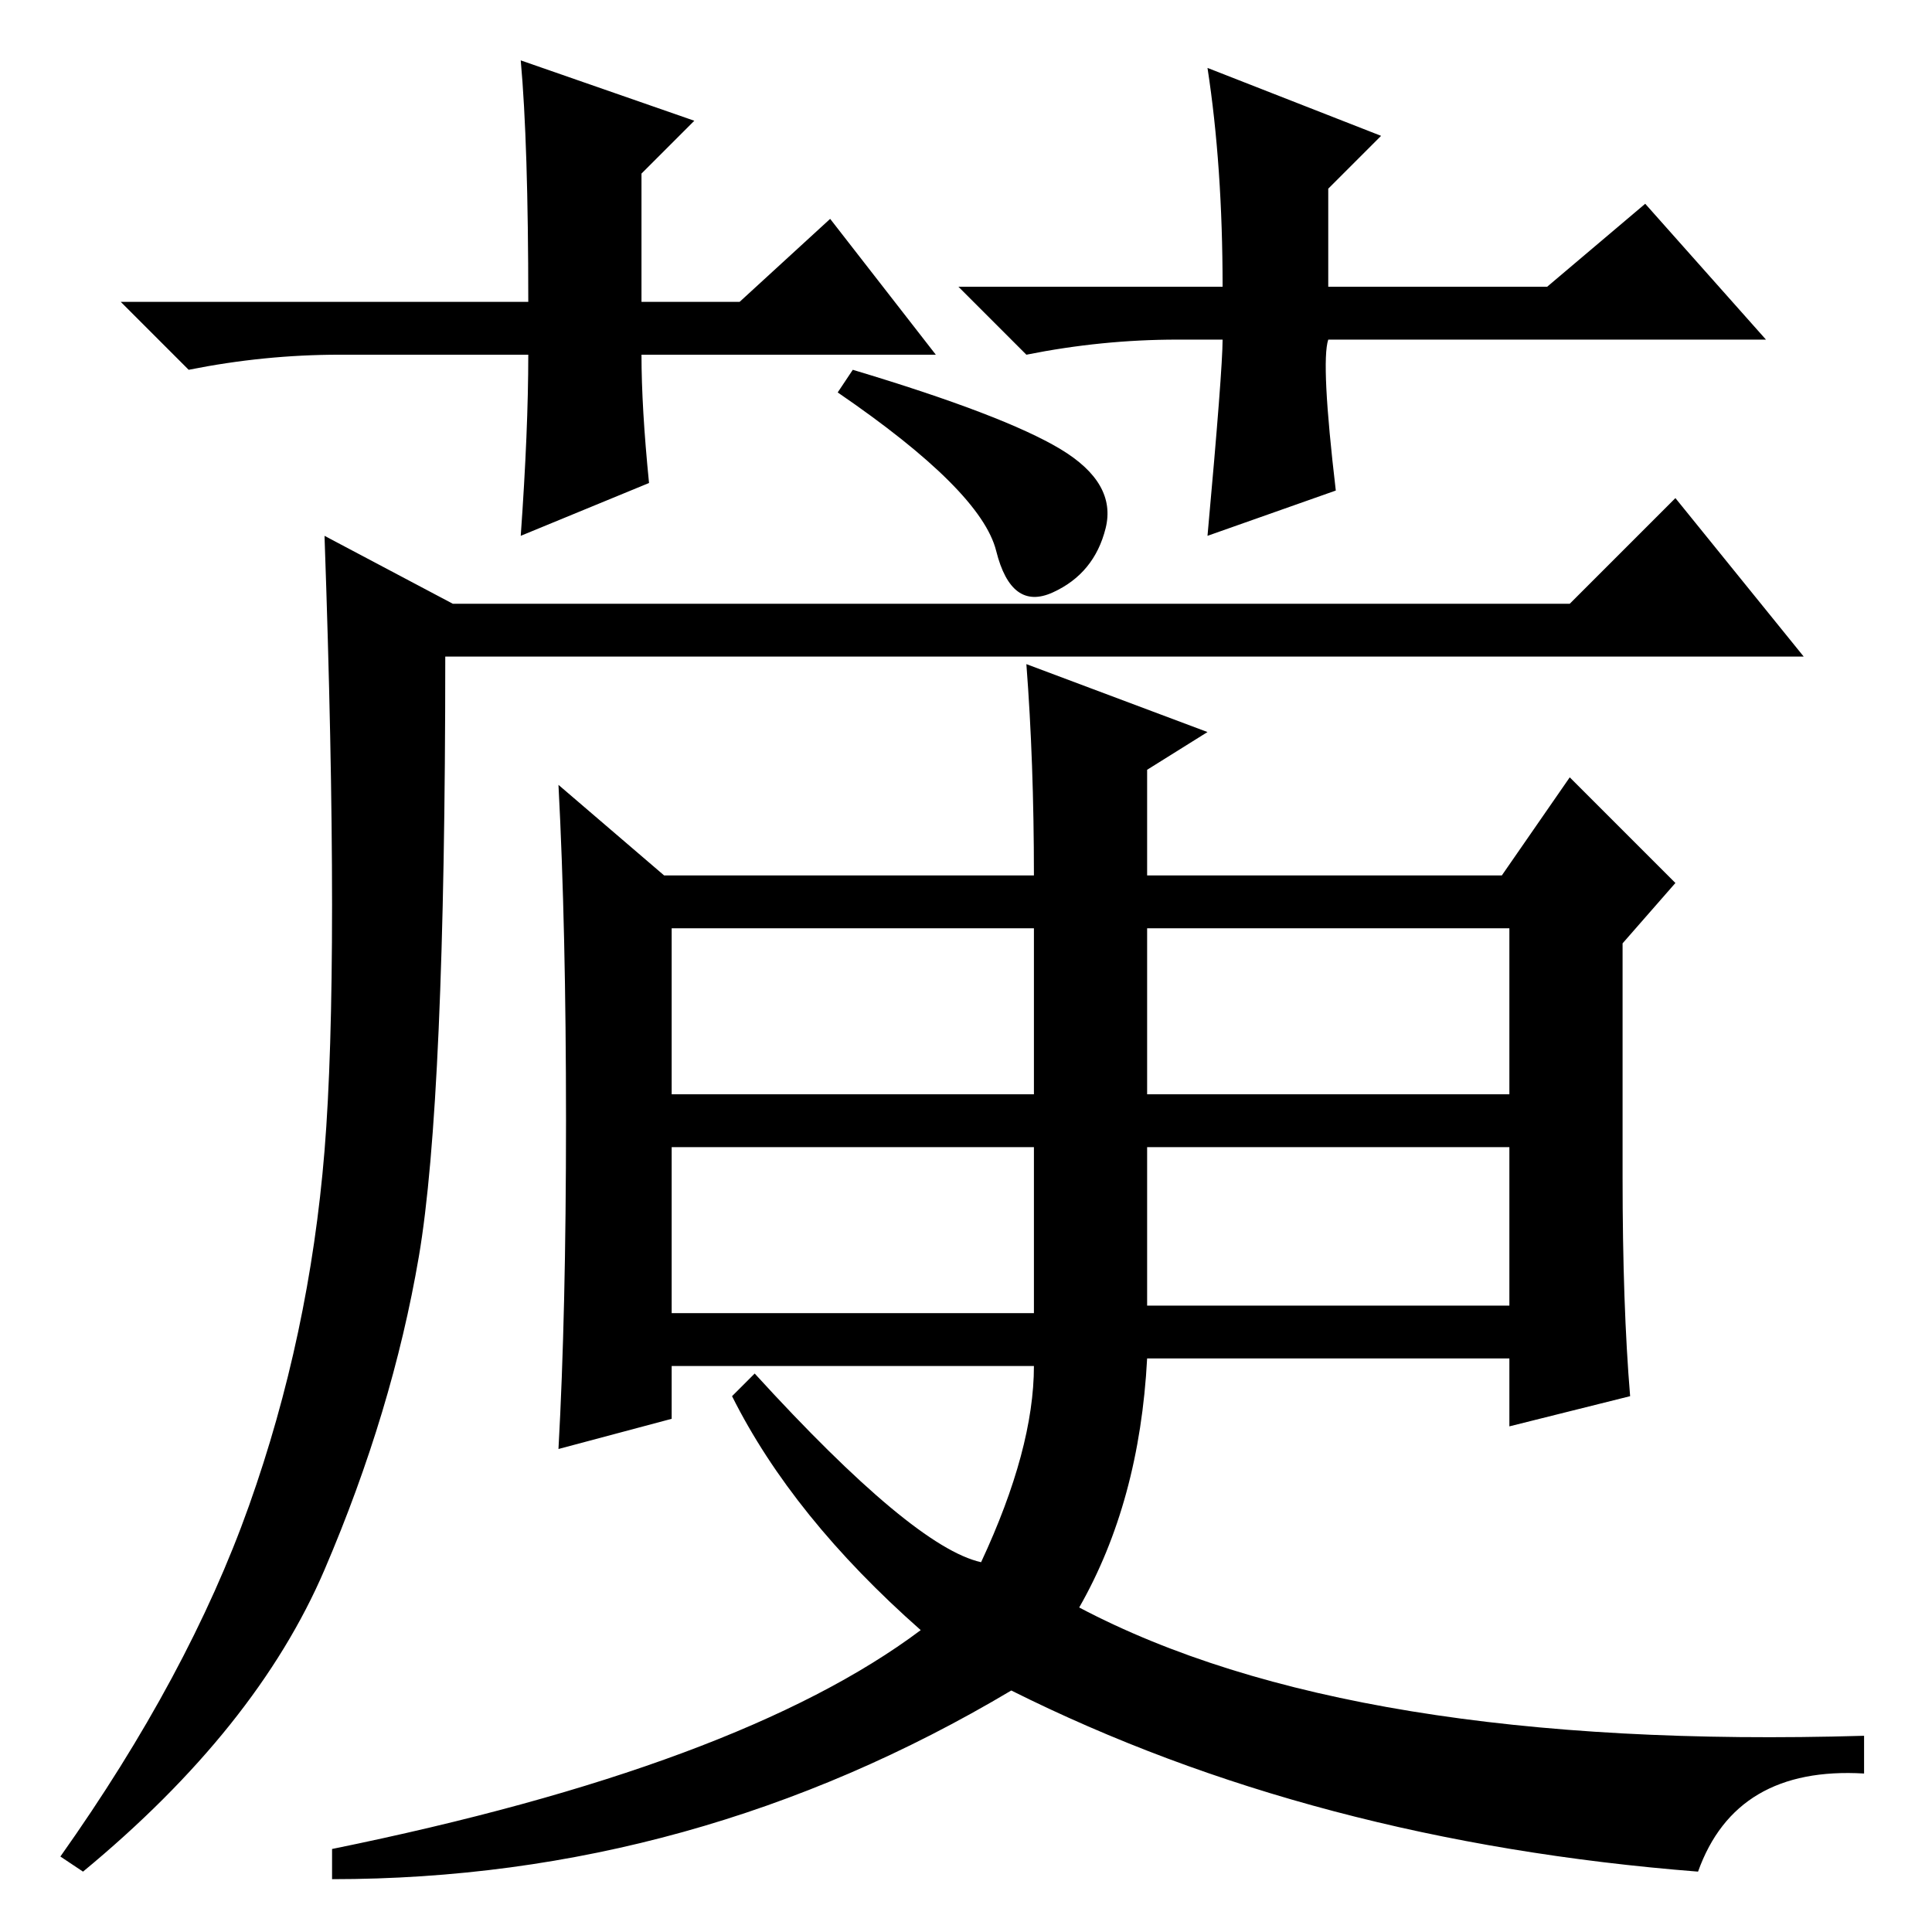 <?xml version="1.0" standalone="no"?>
<!DOCTYPE svg PUBLIC "-//W3C//DTD SVG 1.1//EN" "http://www.w3.org/Graphics/SVG/1.1/DTD/svg11.dtd" >
<svg xmlns="http://www.w3.org/2000/svg" xmlns:xlink="http://www.w3.org/1999/xlink" version="1.1" viewBox="0 -36 256 256">
  <g transform="matrix(1 0 0 -1 0 220)">
   <path fill="currentColor"
d="M140.5 196.5q7.5 -4.5 6 -10.5t-7 -8.5t-7.5 5.5t-21 21l2 3q20 -6 27.5 -10.5zM60 176h148l14 14l17 -21h-180q0 -59 -3.5 -79.5t-12.5 -41.5t-32 -40l-3 2q17 24 25 46.5t10 47t0 81.5zM136 168l24 -9l-8 -5v-14h47l9 13l14 -14l-7 -8v-31q0 -17 1 -29l-16 -4v9h-48
q-1 -19 -9 -33q36 -19 104 -17v-5q-17 1 -22 -13q-51 4 -91 24q-42 -25 -90 -25v4q54 11 78 29q-17 15 -25 31l3 3q21 -23 30 -25q7 15 7 26h-48v-7l-15 -4q1 18 1 43.5t-1 44.5l14 -12h49q0 15 -1 28zM89 111h48v22h-48v-22zM152 111h48v22h-48v-22zM89 82h48v22h-48v-22z
M200 104h-48v-21h48v21zM124 209h-39q0 -7 1 -17l-17 -7q1 14 1 24h-25q-10 0 -20 -2l-9 9h54q0 21 -1 32l23 -8l-7 -7v-17h13l12 11zM156 211q-10 0 -20 -2l-9 9h35q0 16 -2 29l23 -9l-7 -7v-13h29l13 11l16 -18h-58q-1 -3 1 -20l-17 -6q2 22 2 26h-6z" />
  </g>

</svg>
